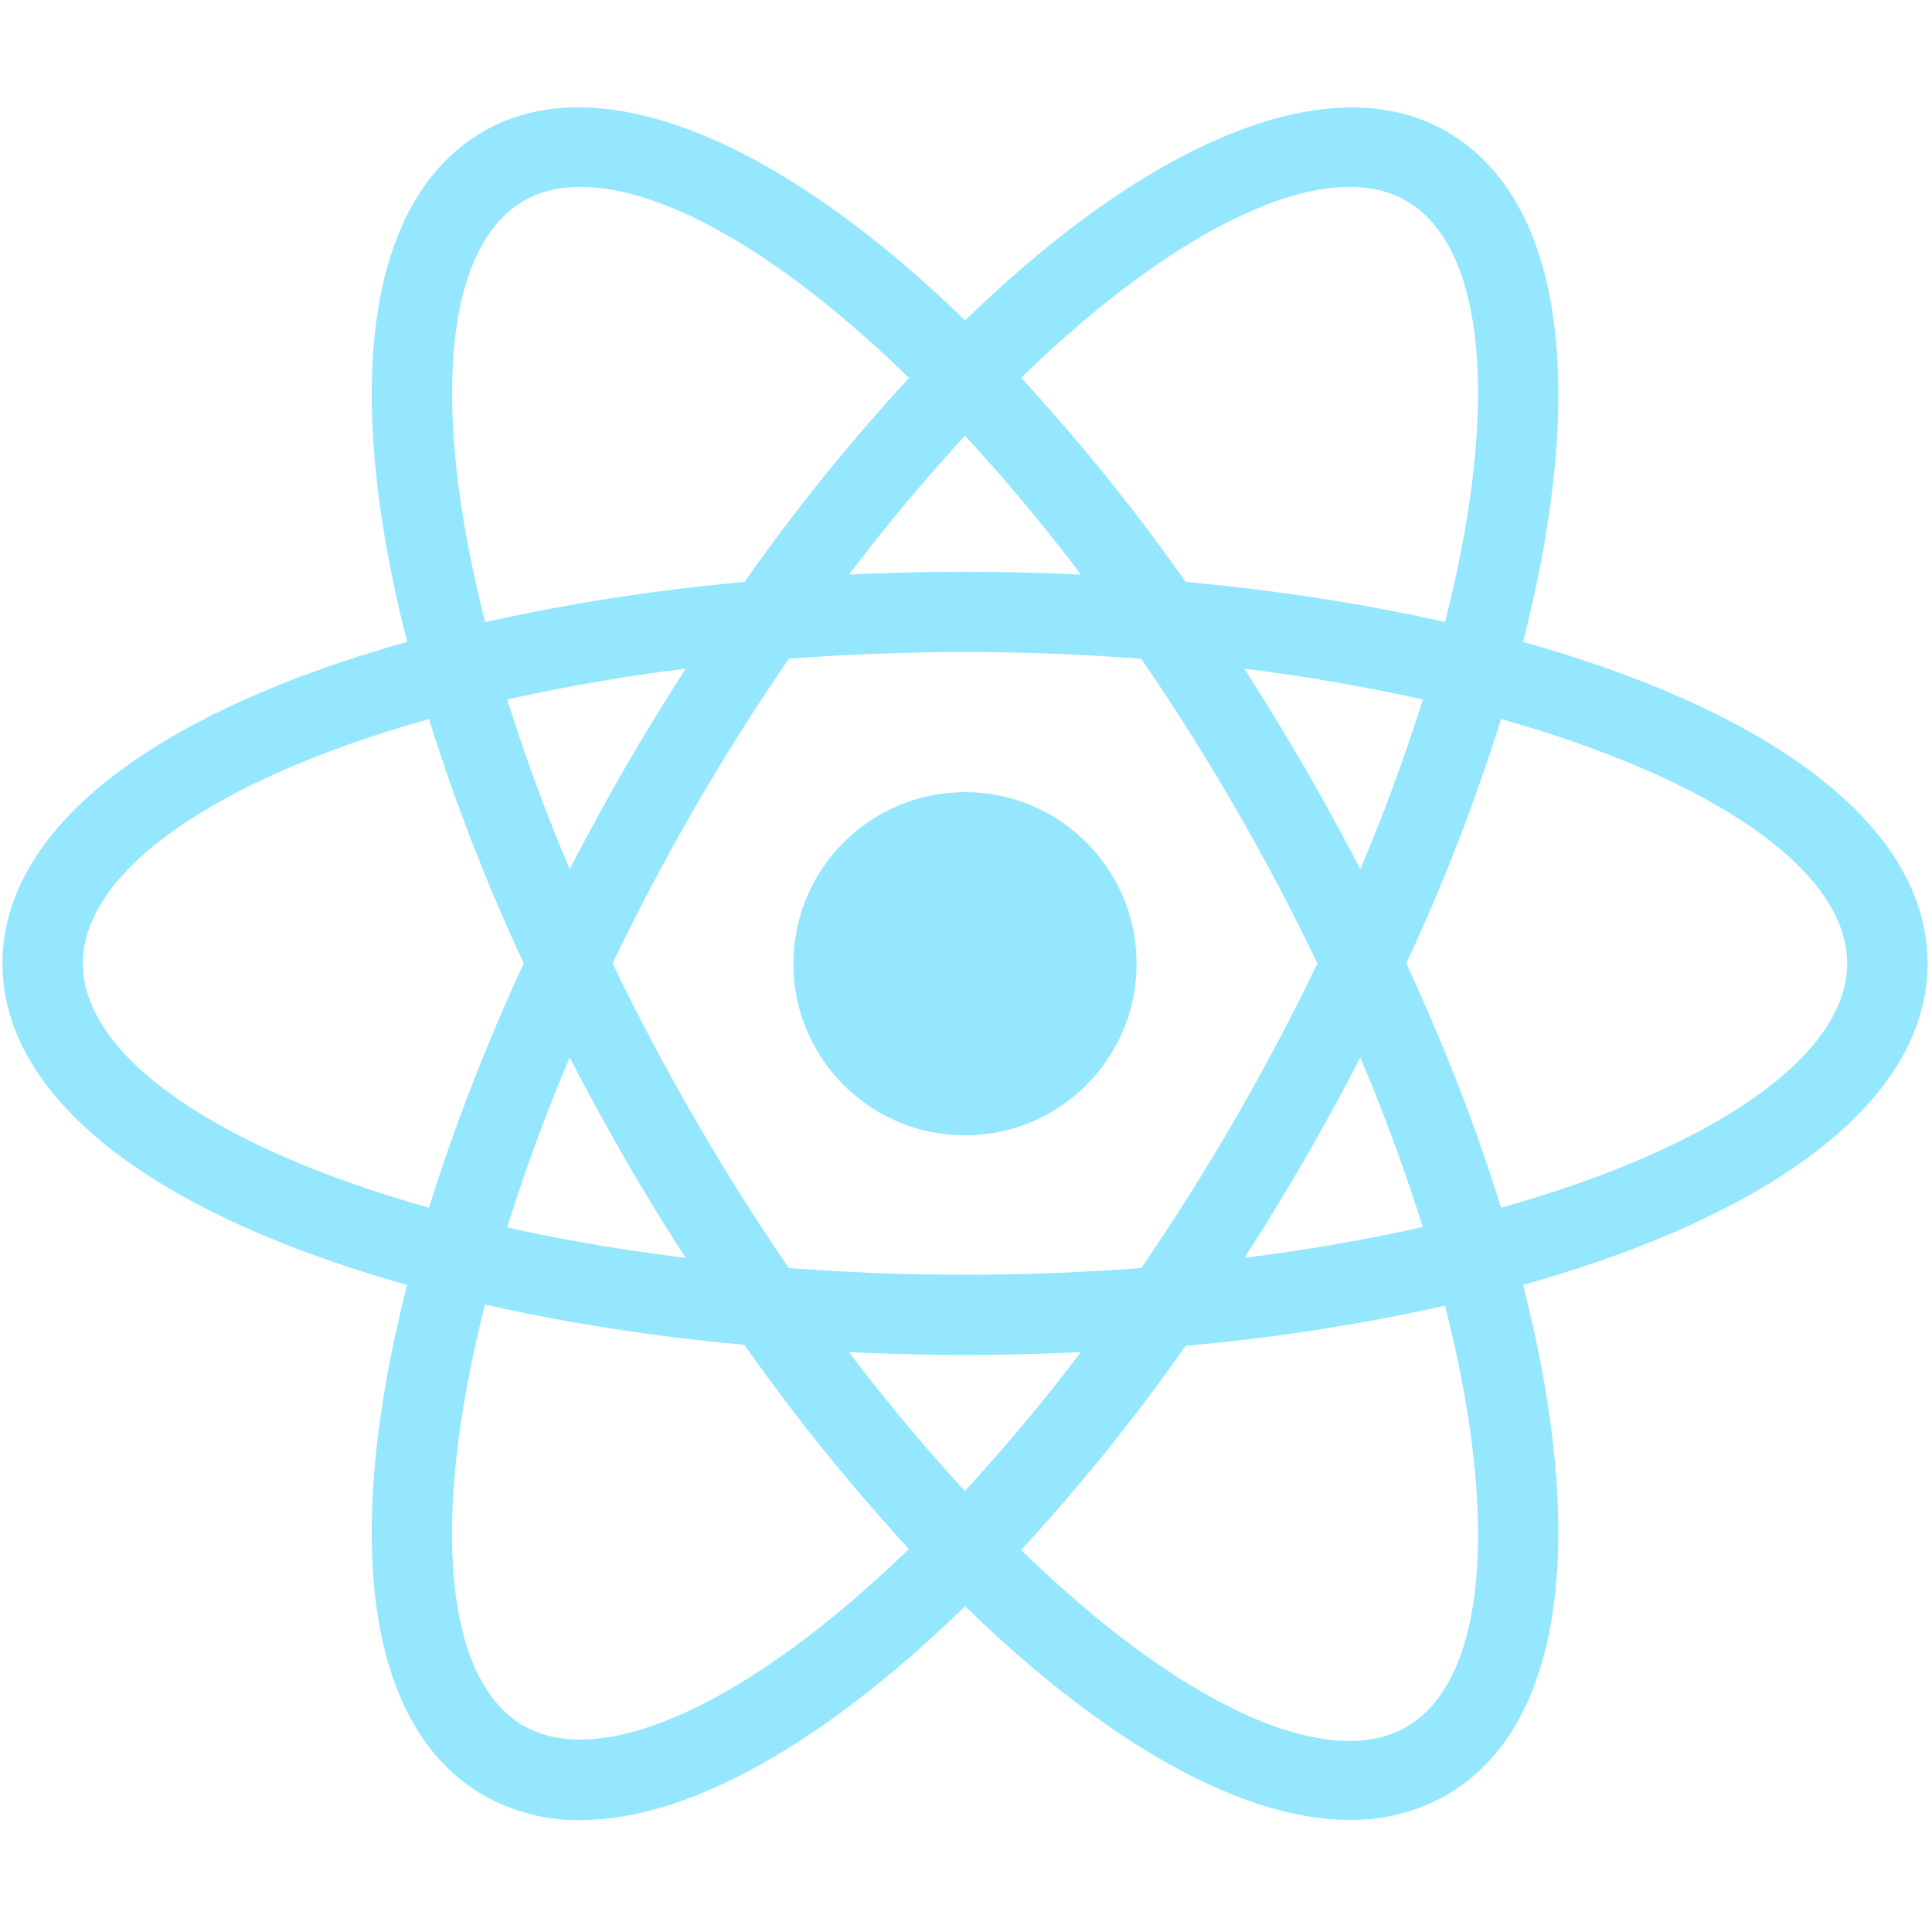 <?xml version="1.0" encoding="UTF-8"?>
<svg id="Layer_12" data-name="Layer 12" xmlns="http://www.w3.org/2000/svg" viewBox="0 0 400.5 400.5">
  <defs>
    <style>
      .cls-1 {
        fill: #94e7ff;
      }
    </style>
  </defs>
  <path class="cls-1" d="M200.04,164.21c-19.64,0-35.57,15.92-35.57,35.57s15.92,35.57,35.57,35.57,35.57-15.92,35.57-35.57-15.92-35.57-35.57-35.57Zm-99.63,106.32l-7.85-2C34.06,253.75,.51,228.66,.51,199.71s33.56-54.04,92.05-68.82l7.85-1.98,2.21,7.78c5.93,20.41,13.51,40.31,22.66,59.49l1.68,3.54-1.68,3.54c-9.17,19.18-16.75,39.08-22.66,59.49,0,0-2.21,7.77-2.21,7.77Zm-11.49-121.47c-44.46,12.49-71.75,31.59-71.75,50.65s27.29,38.14,71.75,50.65c5.44-17.29,12-34.21,19.65-50.65-7.66-16.43-14.23-33.35-19.65-50.65Zm210.76,121.47l-2.21-7.8c-5.92-20.41-13.51-40.31-22.68-59.48l-1.68-3.54,1.68-3.54c9.17-19.18,16.76-39.08,22.68-59.49l2.21-7.78,7.86,1.98c58.48,14.78,92.04,39.87,92.04,68.84s-33.56,54.04-92.04,68.82l-7.86,2Zm-8.16-70.82c7.98,17.28,14.58,34.25,19.65,50.65,44.48-12.5,71.75-31.61,71.75-50.65s-27.29-38.14-71.75-50.65c-5.43,17.3-12,34.22-19.65,50.65Zm-202.71-50.73l-2.21-7.77c-16.44-57.96-11.46-99.5,13.68-114,24.66-14.23,64.25,2.58,105.74,45.16l5.65,5.8-5.65,5.8c-14.74,15.32-28.21,31.82-40.27,49.33l-2.24,3.21-3.91,.33c-21.22,1.67-42.27,5.06-62.94,10.14,0,0-7.85,1.98-7.85,1.98Zm31.53-110.24c-4.46,0-8.4,.96-11.72,2.88-16.53,9.53-19.45,42.65-8.06,87.35,17.72-3.94,35.68-6.72,53.76-8.33,10.43-14.83,21.83-28.97,34.12-42.3-25.94-25.26-50.5-39.59-68.09-39.59Zm159.44,338.52s-.02,0,0,0c-23.69,0-54.12-17.84-85.7-50.27l-5.65-5.8,5.65-5.8c14.74-15.33,28.2-31.83,40.26-49.35l2.24-3.21,3.89-.33c21.23-1.66,42.29-5.05,62.97-10.13l7.85-1.98,2.23,7.78c16.41,57.93,11.44,99.48-13.7,113.97-6.11,3.45-13.02,5.22-20.04,5.12Zm-68.11-55.95c25.94,25.26,50.5,39.59,68.09,39.59h.02c4.44,0,8.4-.96,11.71-2.88,16.53-9.53,19.47-42.67,8.06-87.36-17.72,3.95-35.69,6.73-53.77,8.33-10.42,14.84-21.81,28.98-34.1,42.32Zm99.62-172.33l-7.85-1.98c-20.68-5.09-41.74-8.49-62.97-10.14l-3.89-.33-2.24-3.21c-12.05-17.52-25.51-34.02-40.26-49.33l-5.65-5.8,5.65-5.8c41.47-42.57,81.04-59.38,105.74-45.16,25.14,14.5,30.13,56.04,13.7,113.98,0,0-2.23,7.78-2.23,7.78Zm-65.51-28.35c18.99,1.73,37.03,4.54,53.77,8.33,11.41-44.7,8.46-77.82-8.06-87.35-16.43-9.49-47.31,5.05-79.81,36.71,12.28,13.34,23.68,27.47,34.1,42.3ZM120.33,377.31c-7.02,.1-13.94-1.67-20.05-5.12-25.14-14.48-30.13-56.02-13.68-113.97l2.19-7.78,7.85,1.98c19.21,4.84,40.39,8.25,62.94,10.13l3.91,.33,2.23,3.21c12.06,17.51,25.53,34.02,40.27,49.35l5.65,5.8-5.65,5.8c-31.56,32.42-61.99,50.27-85.65,50.27Zm-19.79-106.87c-11.41,44.7-8.46,77.84,8.06,87.36,16.41,9.36,47.27-5.07,79.81-36.71-12.28-13.35-23.68-27.48-34.12-42.32-18.08-1.6-36.04-4.38-53.76-8.33Zm99.5,10.44c-13.68,0-27.75-.6-41.84-1.76l-3.91-.33-2.24-3.21c-7.97-11.45-15.46-23.22-22.45-35.28-6.97-12.08-13.44-24.44-19.39-37.05l-1.66-3.54,1.66-3.54c5.95-12.61,12.42-24.97,19.39-37.05,6.88-11.91,14.45-23.78,22.45-35.28l2.24-3.21,3.91-.33c27.85-2.36,55.84-2.36,83.69,0l3.89,.33,2.23,3.21c15.95,22.9,29.95,47.09,41.85,72.33l1.68,3.54-1.68,3.54c-11.88,25.25-25.88,49.45-41.85,72.33l-2.23,3.21-3.89,.33c-14.08,1.16-28.17,1.76-41.85,1.76Zm-36.53-18.02c24.61,1.85,48.45,1.85,73.08,0,13.75-20.1,25.95-41.21,36.51-63.15-10.54-21.96-22.75-43.07-36.53-63.15-24.32-1.85-48.74-1.85-73.06,0-13.78,20.08-26,41.19-36.53,63.15,10.57,21.94,22.78,43.05,36.53,63.15Z"/>
</svg>